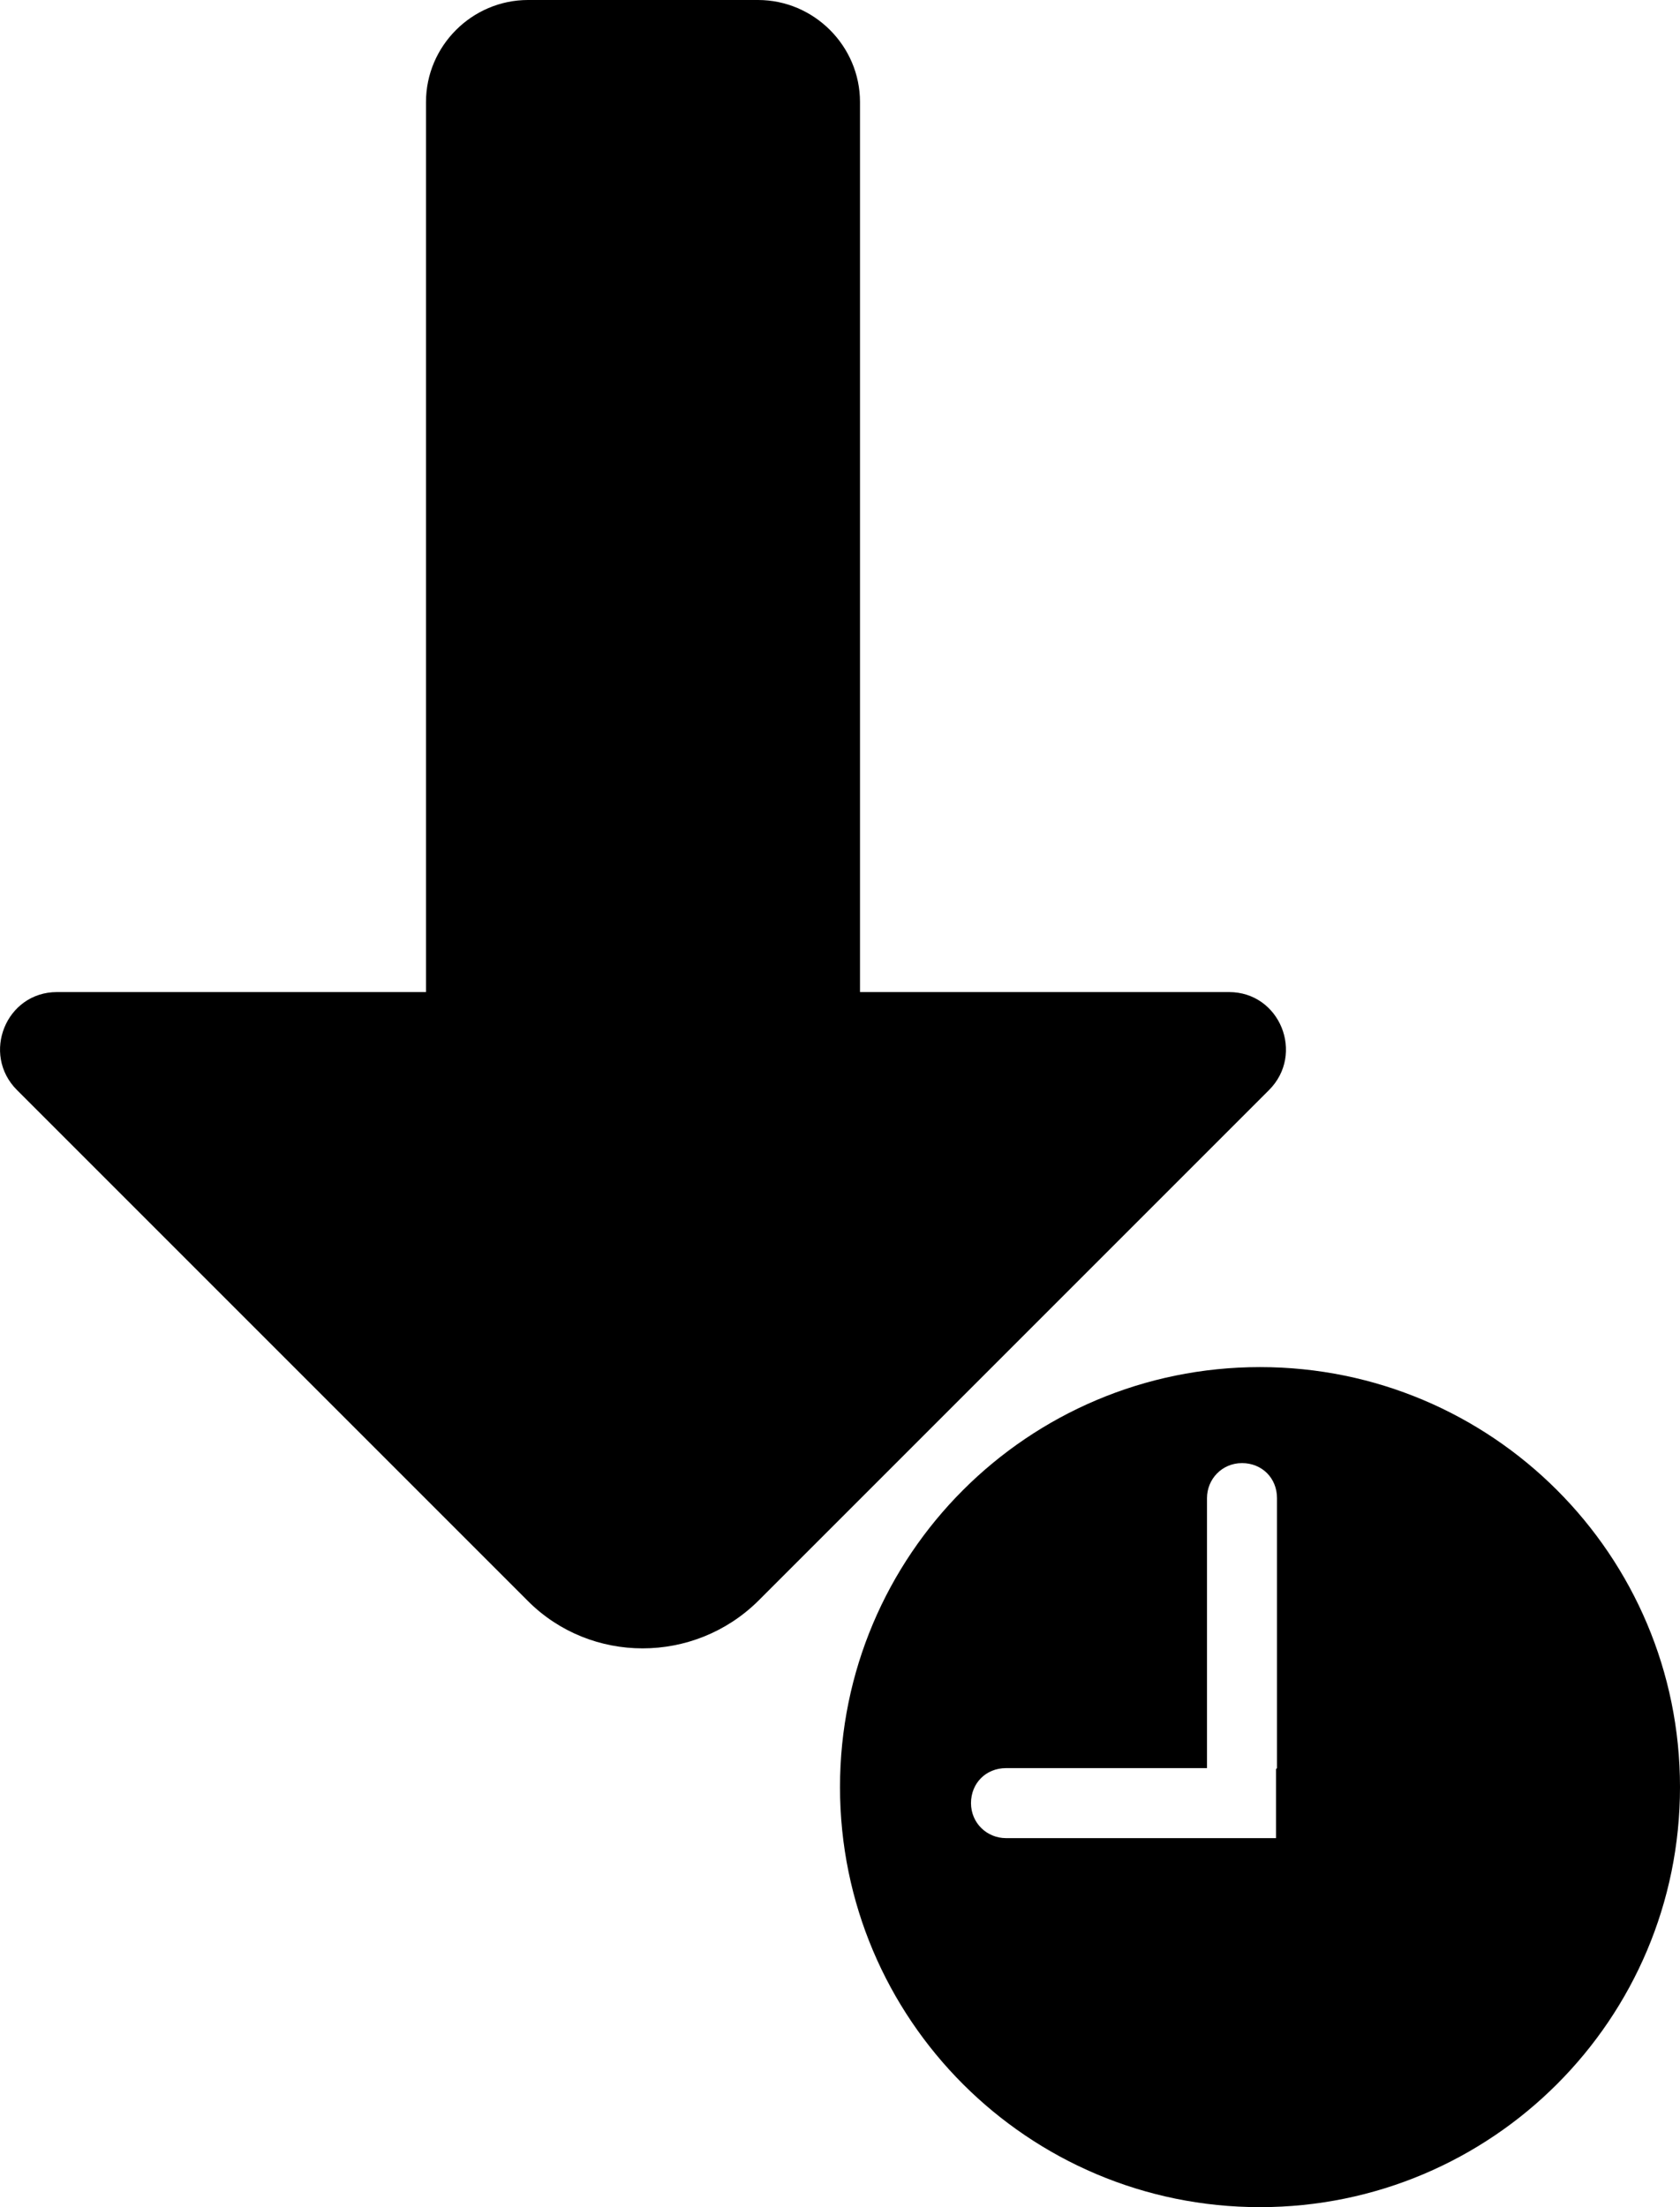 <?xml version="1.0" encoding="UTF-8"?>
<svg id="Layer_2" data-name="Layer 2" xmlns="http://www.w3.org/2000/svg" viewBox="0 0 16.8 22.07">
  <g id="Layer_1-2" data-name="Layer 1">
    <path d="M12.29,9.92h-3.69V1.02c0-.56-.46-1.02-1.02-1.02h-2.3c-.56,0-1.02,.46-1.02,1.02V9.92H.57c-.51,0-.76,.62-.4,.98l5.11,5.11c.63,.63,1.66,.63,2.3,0l5.11-5.11c.36-.36,.11-.98-.4-.98Z"/>
    <path d="M12.6,13.67c-2.32,0-4.2,1.88-4.2,4.2s1.88,4.2,4.2,4.2,4.2-1.88,4.2-4.2-1.88-4.2-4.2-4.2Zm.16,4.02v.69h-2.7c-.19,0-.35-.15-.35-.35s.15-.35,.35-.35h2.01v-2.7c0-.19,.15-.35,.35-.35s.35,.15,.35,.35v2.7Z"/>
  </g>
</svg>